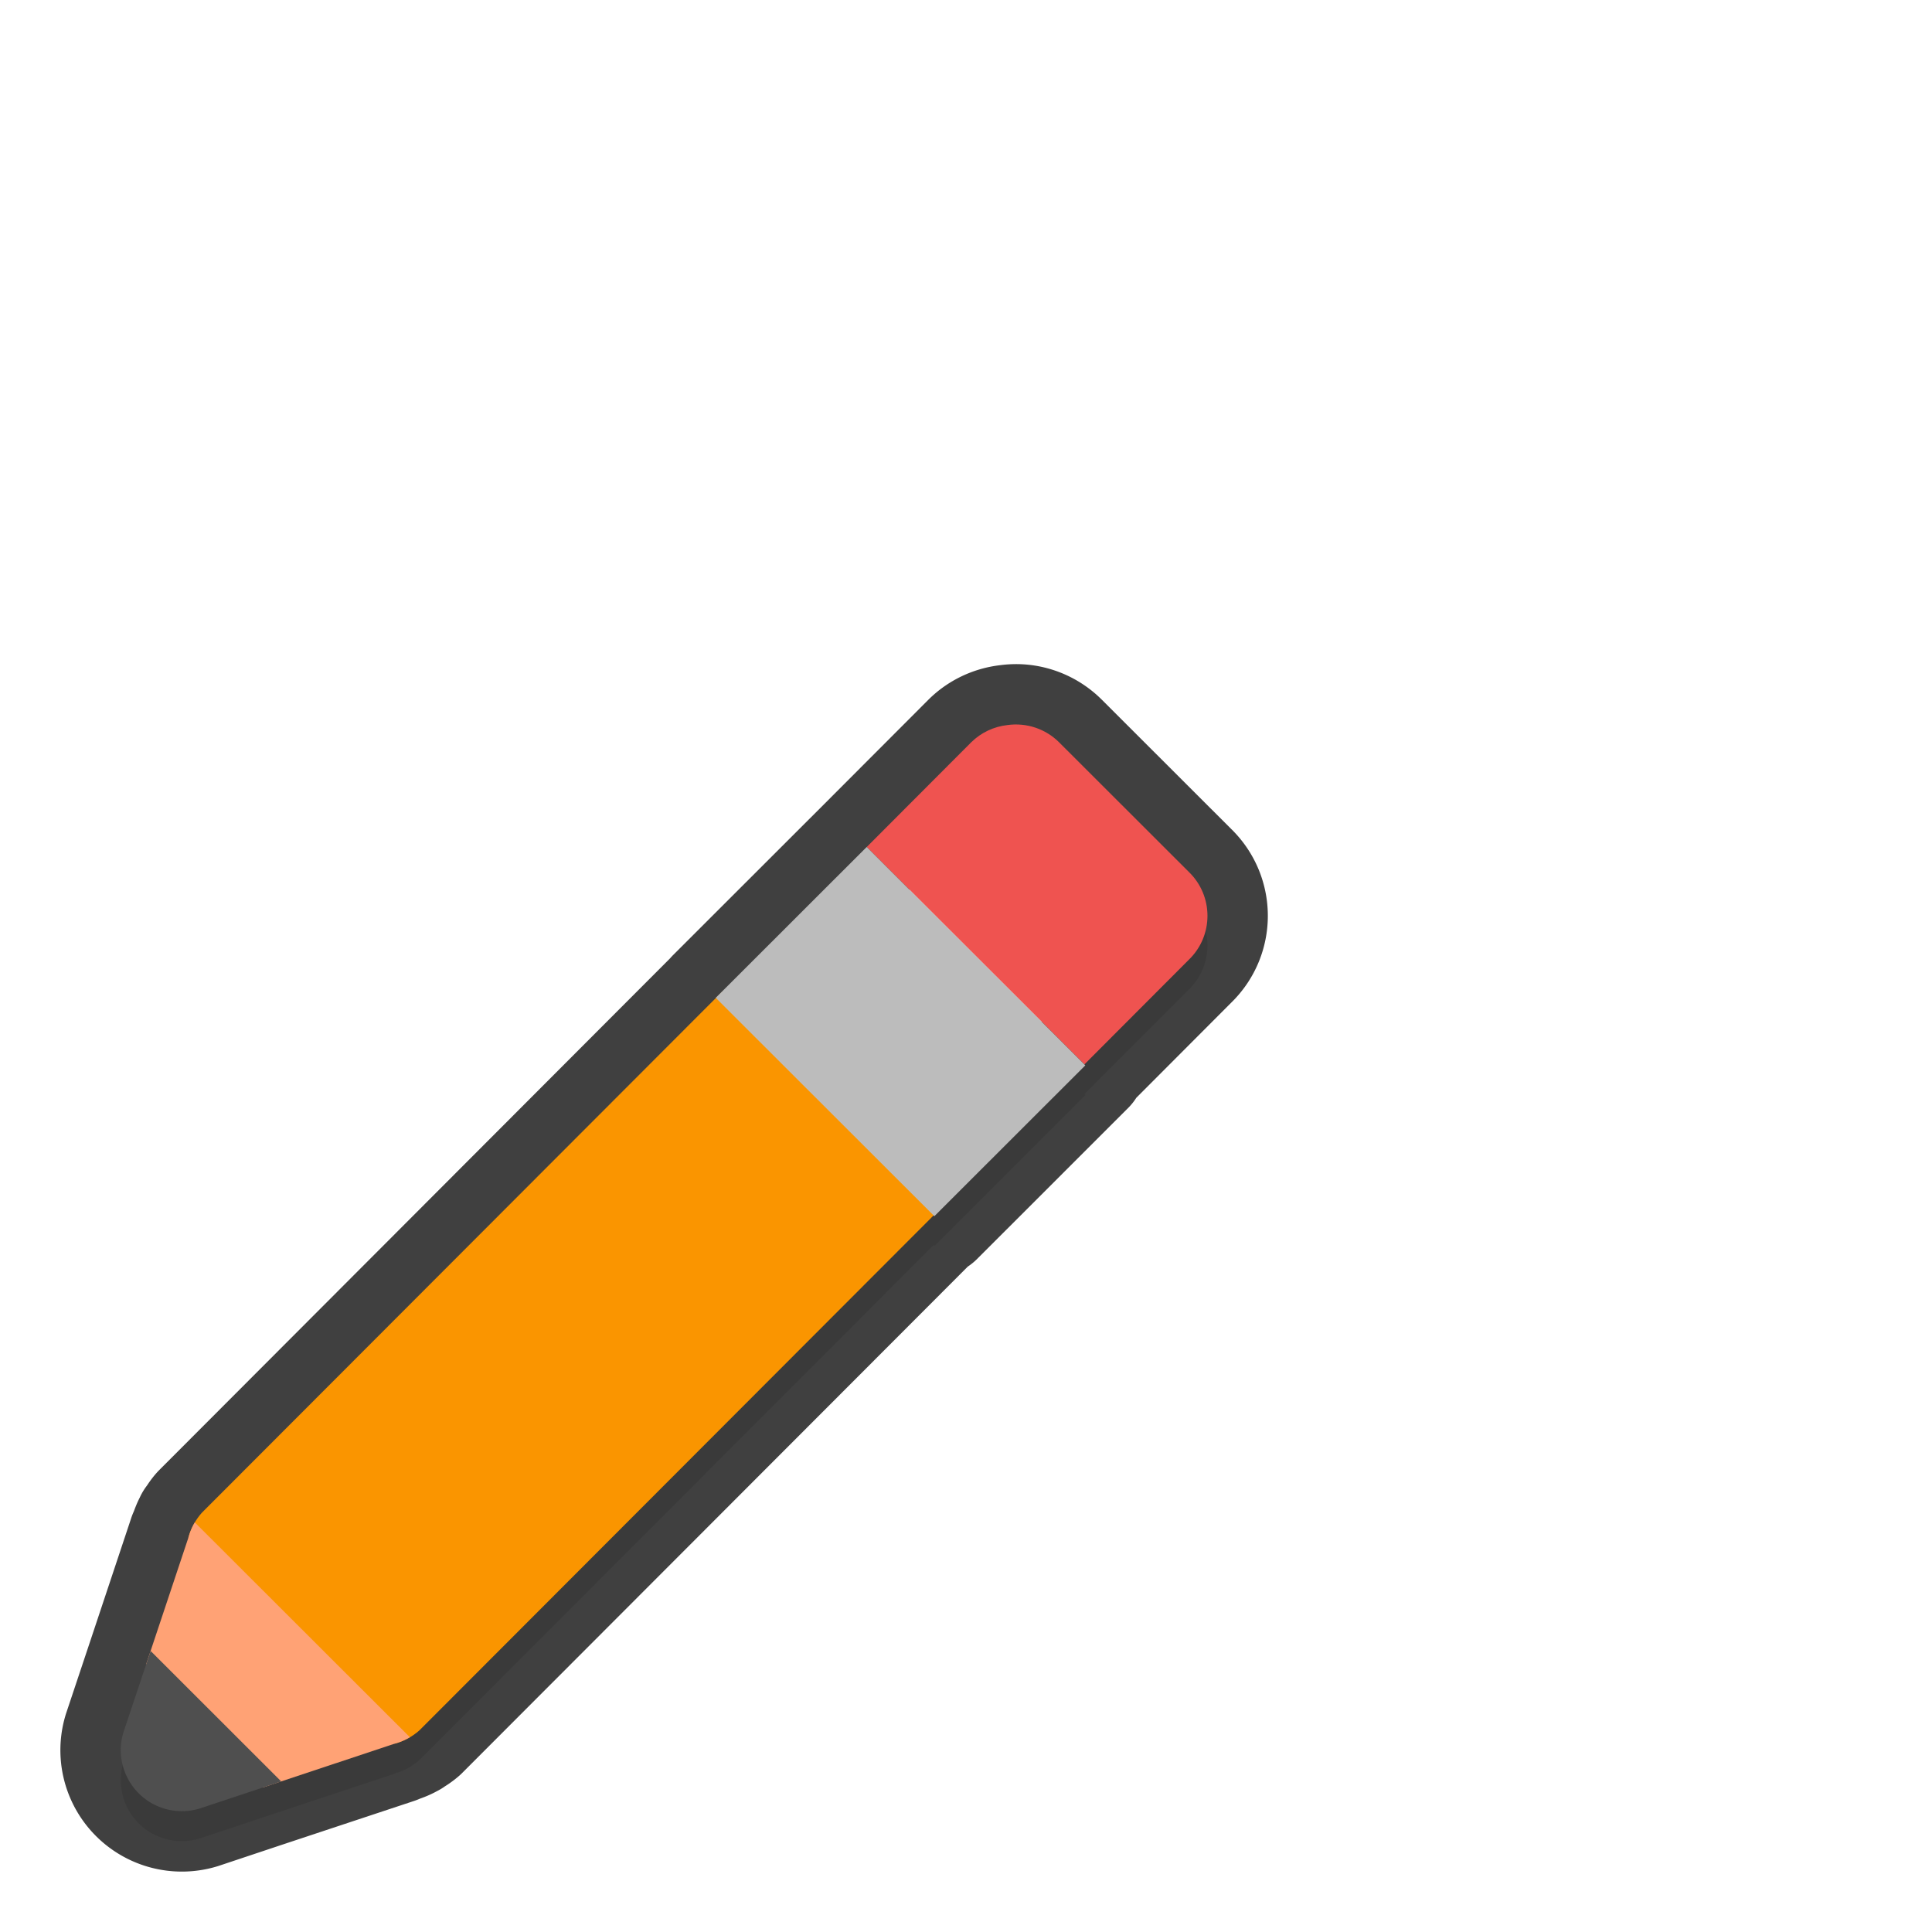 <svg xmlns="http://www.w3.org/2000/svg" id="svg2" width="32" height="32" version="1.1">
 <defs id="defs4">
  <filter id="filter890" style="color-interpolation-filters:sRGB" width="1.096" height="1.096" x="-.05" y="-.05">
   <feGaussianBlur id="feGaussianBlur892" stdDeviation=".36"/>
  </filter>
 </defs>
 <path id="path857" style="color:#000000;font-style:normal;font-variant:normal;font-weight:normal;font-stretch:normal;font-size:medium;line-height:normal;font-family:Sans;-inkscape-font-specification:Sans;text-indent:0;text-align:start;text-decoration:none;text-decoration-line:none;letter-spacing:normal;word-spacing:normal;text-transform:none;writing-mode:lr-tb;direction:ltr;baseline-shift:baseline;text-anchor:start;display:inline;overflow:visible;visibility:visible;opacity:0.3;fill:#000000;fill-opacity:1;fill-rule:nonzero;stroke:none;stroke-width:2.023;marker:none;filter:url(#filter890);enable-background:accumulate" d="m 16.811,12.5 a 1.012,1.011 0 0 0 -0.123,0.01 1.012,1.011 0 0 0 -0.314,0.09 c -0.007,0 -0.013,0.01 -0.02,0.01 a 1.012,1.011 0 0 0 -0.268,0.185 l -1.73,1.734 -2.5,2.498 h 0.002 l -8.516,8.529 a 1.012,1.011 0 0 0 -0.115,0.156 c -0.001,0 -9.179e-4,0 -0.002,0.01 a 1.012,1.011 0 0 0 -0.002,0 1.012,1.011 0 0 0 -0.01,0.02 c -0.003,0.01 -0.007,0.012 -0.01,0.018 A 1.012,1.011 0 0 0 3.125,25.955 c -0.001,0 -0.005,0.01 -0.006,0.014 L 2.422,28.063 2.045,29.192 A 1.012,1.011 0 0 0 2,29.49 a 1.012,1.011 0 0 0 0.006,0.1 1.012,1.011 0 0 0 0.016,0.098 1.012,1.011 0 0 0 0.023,0.098 1.012,1.011 0 0 0 0.035,0.094 1.012,1.011 0 0 0 1.229,0.57 h 0.002 L 3.896,30.255 4.352,30.103 6.535,29.378 c 0.006,0 0.011,-0.01 0.018,-0.01 a 1.012,1.011 0 0 0 0.201,-0.08 c 0.004,0 0.008,-0.01 0.012,-0.01 a 1.012,1.011 0 0 0 0.182,-0.127 l 8.516,-8.529 0.014,0.014 2.5,-2.498 -0.018,-0.016 1.732,-1.734 a 1.012,1.011 0 0 0 0.23,-1.113 c 0,0 -0.002,0 -0.002,0 0,0 0,0 0,0 a 1.012,1.011 0 0 0 -0.229,-0.334 l -2.15,-2.148 a 1.012,1.011 0 0 0 -0.184,-0.144 c -0.003,0 -0.005,0 -0.008,0 a 1.012,1.011 0 0 0 -0.203,-0.094 c -0.003,-10e-4 -0.007,-9e-4 -0.01,0 a 1.012,1.011 0 0 0 -0.195,-0.043 c -0.01,0 -0.019,0 -0.029,0 a 1.012,1.011 0 0 0 -0.002,0 1.012,1.011 0 0 0 -0.1,0 z"/>
 <path id="path826" style="color:#000000;font-style:normal;font-variant:normal;font-weight:normal;font-stretch:normal;font-size:medium;line-height:normal;font-family:Sans;-inkscape-font-specification:Sans;text-indent:0;text-align:start;text-decoration:none;text-decoration-line:none;letter-spacing:normal;word-spacing:normal;text-transform:none;writing-mode:lr-tb;direction:ltr;baseline-shift:baseline;text-anchor:start;display:inline;overflow:visible;visibility:visible;fill:none;fill-opacity:1;fill-rule:nonzero;stroke:#010101;stroke-width:2;marker:none;enable-background:accumulate;stroke-opacity:1;stroke-miterlimit:4;stroke-dasharray:none;stroke-linejoin:round;stroke-linecap:round;opacity:0.75" d="M 16.922 12.004 C 16.845 11.997 16.766 11.999 16.688 12.01 C 16.461 12.035 16.248 12.135 16.086 12.295 L 14.355 14.029 L 11.855 16.527 L 11.857 16.529 L 3.342 25.059 C 3.298 25.108 3.264 25.163 3.23 25.219 L 3.227 25.215 C 3.223 25.221 3.222 25.228 3.219 25.234 C 3.188 25.288 3.167 25.346 3.146 25.404 C 3.139 25.426 3.125 25.446 3.119 25.469 L 2.422 27.562 L 2.045 28.691 A 1.012 1.011 0 0 0 3.309 29.955 L 4.352 29.607 L 6.535 28.883 C 6.553 28.878 6.569 28.867 6.586 28.861 C 6.652 28.84 6.717 28.814 6.777 28.779 C 6.781 28.777 6.785 28.776 6.789 28.773 L 6.787 28.771 C 6.843 28.739 6.898 28.703 6.947 28.66 L 15.463 20.131 L 15.477 20.145 L 17.977 17.646 L 17.959 17.631 L 19.691 15.895 C 20.102 15.497 20.102 14.841 19.691 14.443 L 17.541 12.295 C 17.373 12.128 17.153 12.026 16.922 12.004 z"/>
 <path id="path823" style="color:#000000;font-style:normal;font-variant:normal;font-weight:normal;font-stretch:normal;font-size:medium;line-height:normal;font-family:Sans;-inkscape-font-specification:Sans;text-indent:0;text-align:start;text-decoration:none;text-decoration-line:none;letter-spacing:normal;word-spacing:normal;text-transform:none;writing-mode:lr-tb;direction:ltr;baseline-shift:baseline;text-anchor:start;display:inline;overflow:visible;visibility:visible;fill:#fa9500;fill-opacity:1;fill-rule:nonzero;stroke:none;stroke-width:2.023;marker:none;enable-background:accumulate" d="M 11.967,16.42 3.341,25.058 C 3.237,25.176 3.161,25.317 3.12,25.469 l 3.416,3.412 C 6.688,28.84 6.829,28.765 6.947,28.66 L 15.594,20 Z"/>
 <path id="path825" style="color:#000000;font-style:normal;font-variant:normal;font-weight:normal;font-stretch:normal;font-size:medium;line-height:normal;font-family:Sans;-inkscape-font-specification:Sans;text-indent:0;text-align:start;text-decoration:none;text-decoration-line:none;letter-spacing:normal;word-spacing:normal;text-transform:none;writing-mode:lr-tb;direction:ltr;baseline-shift:baseline;text-anchor:start;display:inline;overflow:visible;visibility:visible;fill:#ffa275;fill-opacity:1;fill-rule:nonzero;stroke:none;stroke-width:2.023;marker:none;enable-background:accumulate" d="m 3.226,25.215 c -0.047,0.079 -0.083,0.165 -0.106,0.254 l -0.698,2.093 1.93,2.045 2.184,-0.726 c 0.089,-0.024 0.174,-0.06 0.253,-0.107 z"/>
 <path id="rect830" style="opacity:1;fill:#4f4f4f;fill-opacity:1;stroke:none;stroke-width:2.657;stroke-linecap:round;stroke-linejoin:round;stroke-miterlimit:4;stroke-dasharray:none;stroke-dashoffset:0;stroke-opacity:1;paint-order:normal" d="m 2.495,27.345 -0.45,1.346 A 1.012,1.011 0 0 0 3.31,29.954 L 4.658,29.506 Z"/>
 <path id="path835" style="color:#000000;font-style:normal;font-variant:normal;font-weight:normal;font-stretch:normal;font-size:medium;line-height:normal;font-family:Sans;-inkscape-font-specification:Sans;text-indent:0;text-align:start;text-decoration:none;text-decoration-line:none;letter-spacing:normal;word-spacing:normal;text-transform:none;writing-mode:lr-tb;direction:ltr;baseline-shift:baseline;text-anchor:start;display:inline;overflow:visible;visibility:visible;fill:#ef5350;fill-opacity:1;fill-rule:nonzero;stroke:none;stroke-width:2.023;marker:none;enable-background:accumulate" d="m 16.087,12.294 -1.731,1.735 3.605,3.601 1.731,-1.735 c 0.41,-0.397 0.41,-1.055 -1e-6,-1.452 l -2.151,-2.149 c -0.224,-0.223 -0.539,-0.328 -0.853,-0.285 -0.227,0.025 -0.439,0.125 -0.601,0.285 z"/>
 <path id="rect840" style="opacity:1;fill:#bcbcbc;fill-opacity:1;stroke:none;stroke-width:3.436;stroke-linecap:round;stroke-linejoin:round;stroke-miterlimit:4;stroke-dasharray:none;stroke-dashoffset:0;stroke-opacity:1;paint-order:normal" d="m 11.855,16.527 2.5,-2.498 3.621,3.617 -2.5,2.498 z"/>
</svg>
